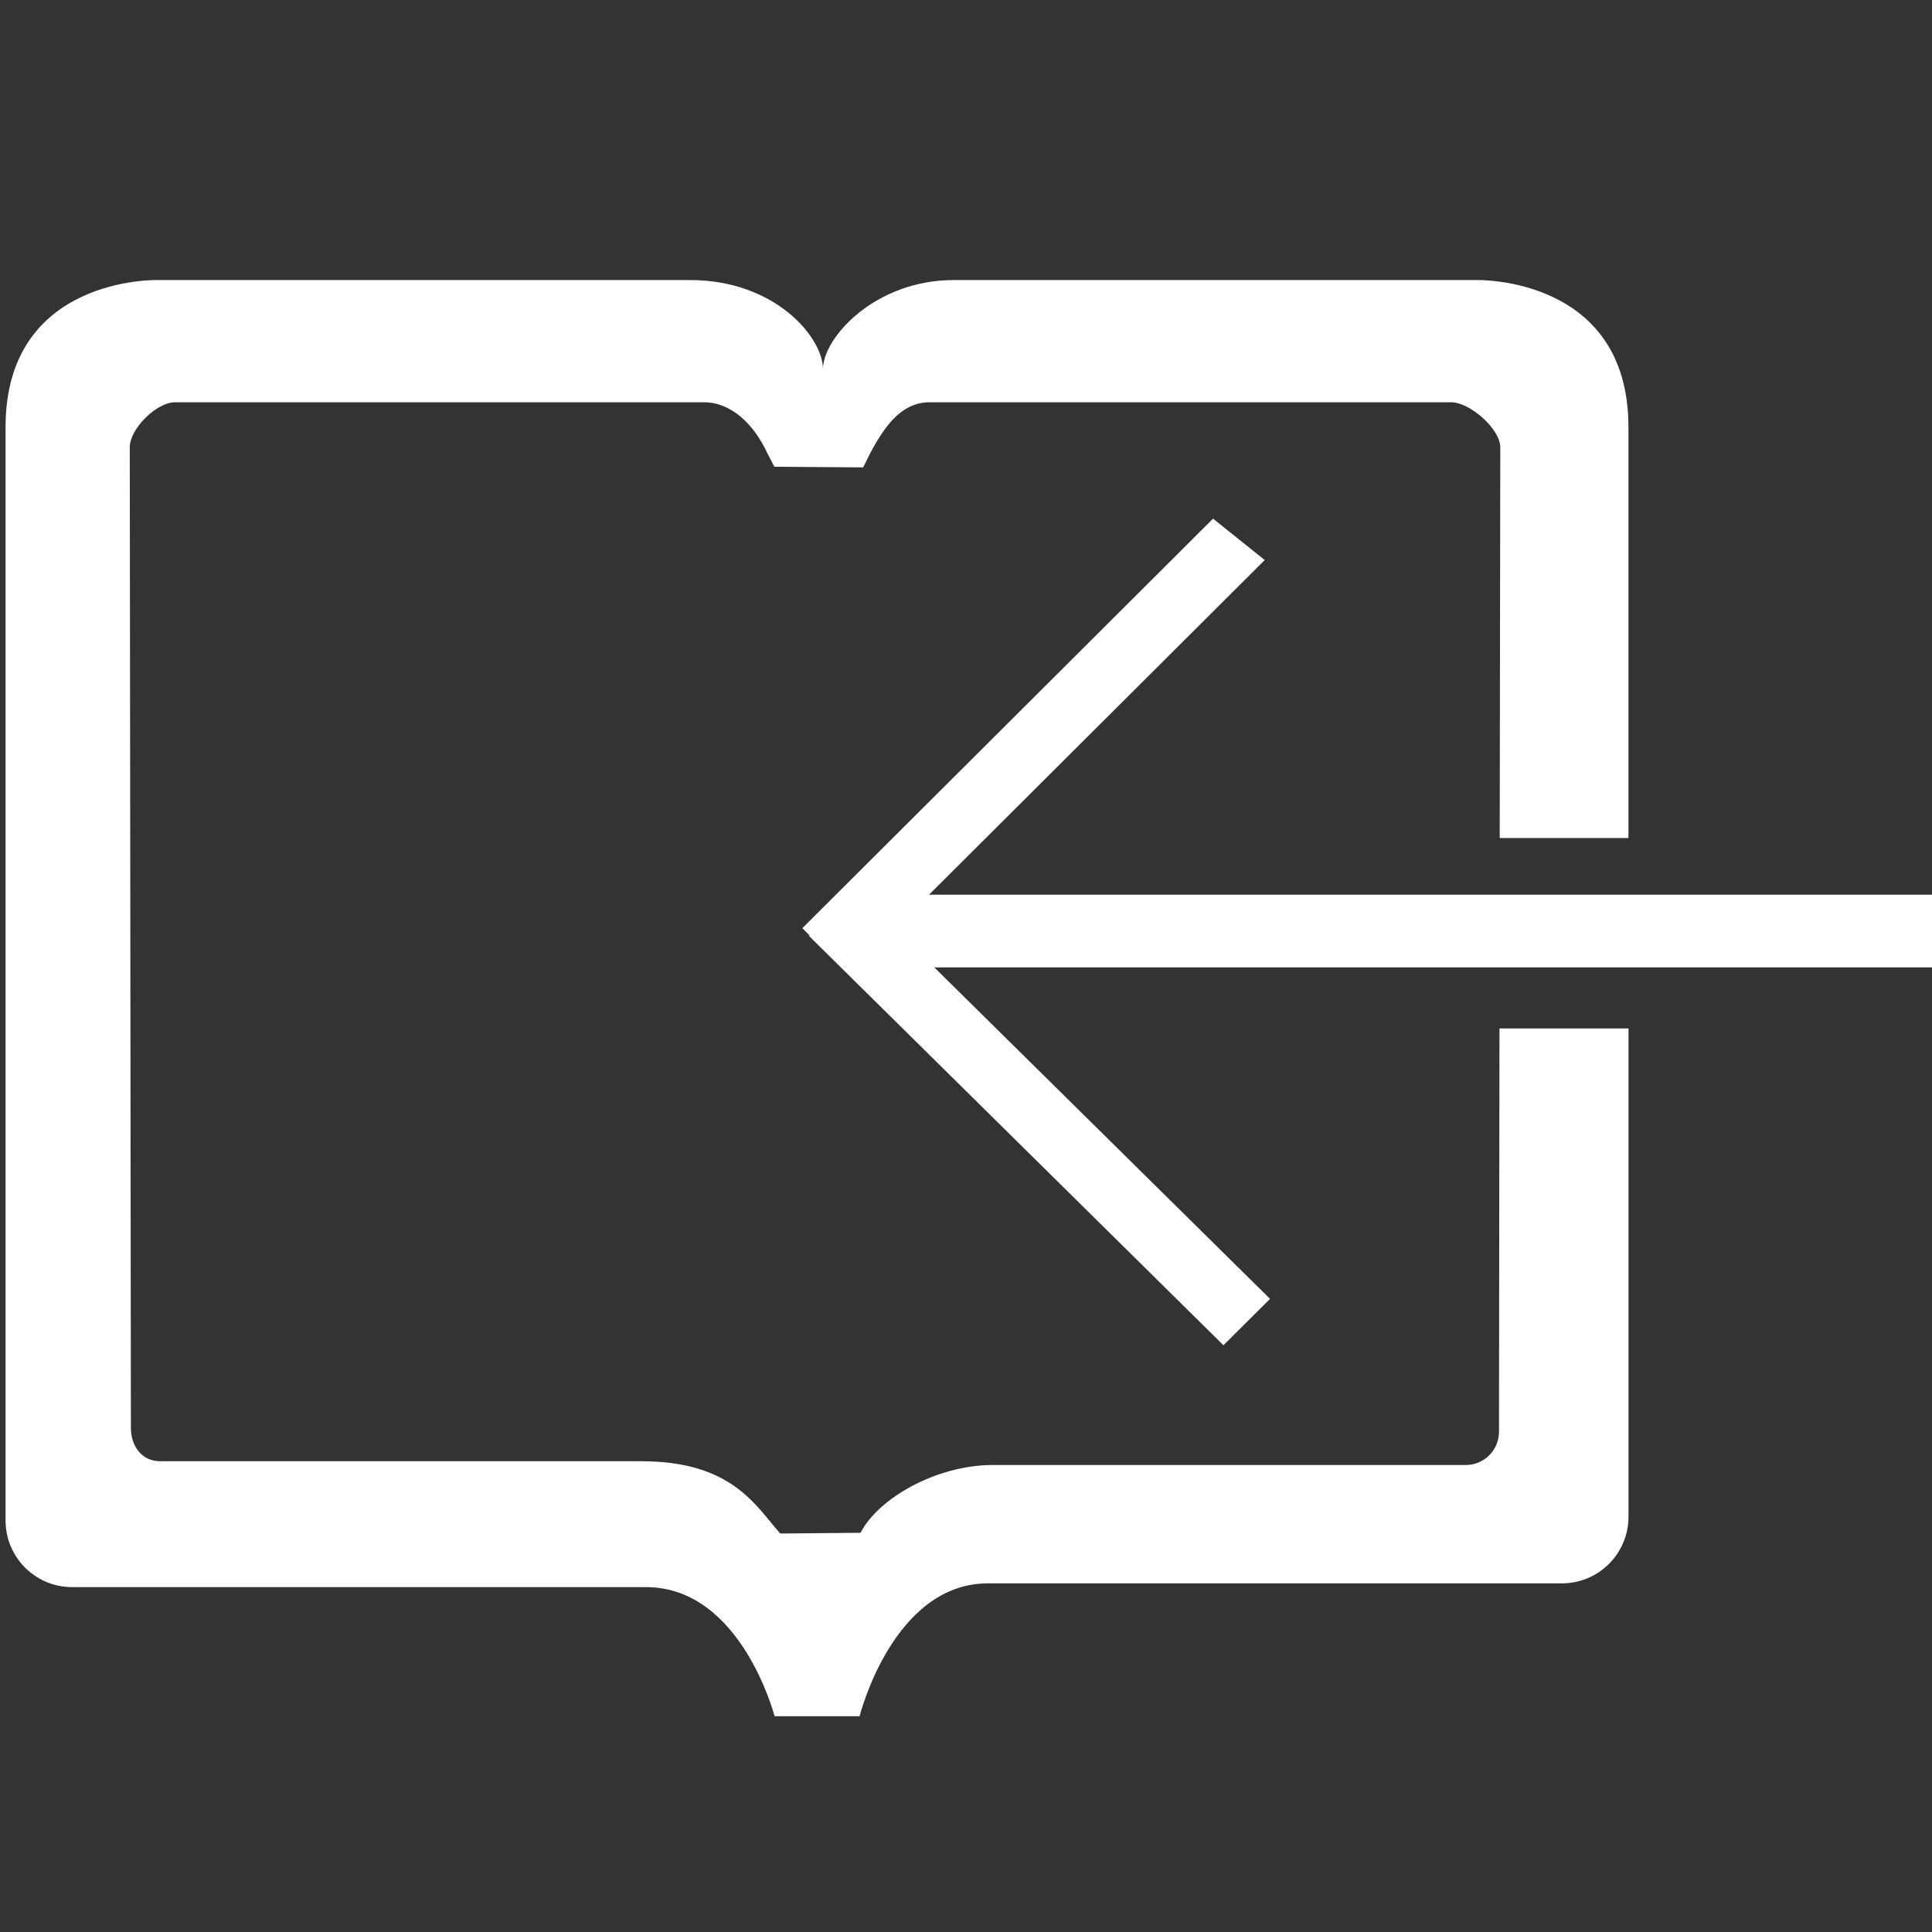 <?xml version="1.0" encoding="utf-8"?>
<!-- Generator: Adobe Illustrator 15.1.0, SVG Export Plug-In . SVG Version: 6.00 Build 0)  -->
<svg version="1.2" baseProfile="tiny" id="Шар_1"
	 xmlns="http://www.w3.org/2000/svg" xmlns:xlink="http://www.w3.org/1999/xlink" x="0px" y="0px" width="24px" height="24px"
	 viewBox="0 0 24 24" xml:space="preserve">
<rect x="0" y="0" width="24" height="24" fill="#333333" stroke="none"/>
<g>
	<polygon fill="#ffffff" points="11.606,12.017 24.001,12.017 24.001,11.114 11.541,11.114 15.711,6.957 15.069,6.443 9.967,11.53 
		10.057,11.62 10.049,11.626 15.198,16.711 15.777,16.135 	"/>
	<path fill="#ffffff" d="M0.069,5.304v13.584c0,0.457,0.37,0.828,0.828,0.828c0,0,5.944,0,7.128,0s1.597,1.604,1.597,1.604h0.601
		h0.455c0,0,0.412-1.651,1.596-1.651c1.183,0,7.129,0,7.129,0c0.457,0,0.827-0.371,0.827-0.828v-6.065h-1.603l-0.006,5.009
		c0.001,0.228-0.186,0.414-0.411,0.414c0,0-5.093,0-5.879,0c-0.702,0-1.423,0.416-1.641,0.842l-0.998,0.009
		c-0.306-0.345-0.597-0.898-1.726-0.898c-0.787,0-5.977,0-5.977,0c-0.225,0-0.363-0.185-0.363-0.414L1.612,5.556
		c0-0.229,0.332-0.559,0.562-0.559h6.572c0.34,0,0.62,0.278,0.781,0.622l0.092,0.179l1.104,0.008l0.088-0.179
		c0.193-0.36,0.4-0.63,0.74-0.63h6.477c0.229,0,0.609,0.33,0.609,0.559L18.63,10.41h1.599V5.304c0-1.873-1.881-1.825-1.881-1.825
		h-6.5c-0.981,0-1.625,0.718-1.625,1.107V4.583c0-0.387-0.588-1.104-1.651-1.104h-6.62C1.951,3.479,0.07,3.431,0.069,5.304z"/>
</g>
</svg>
